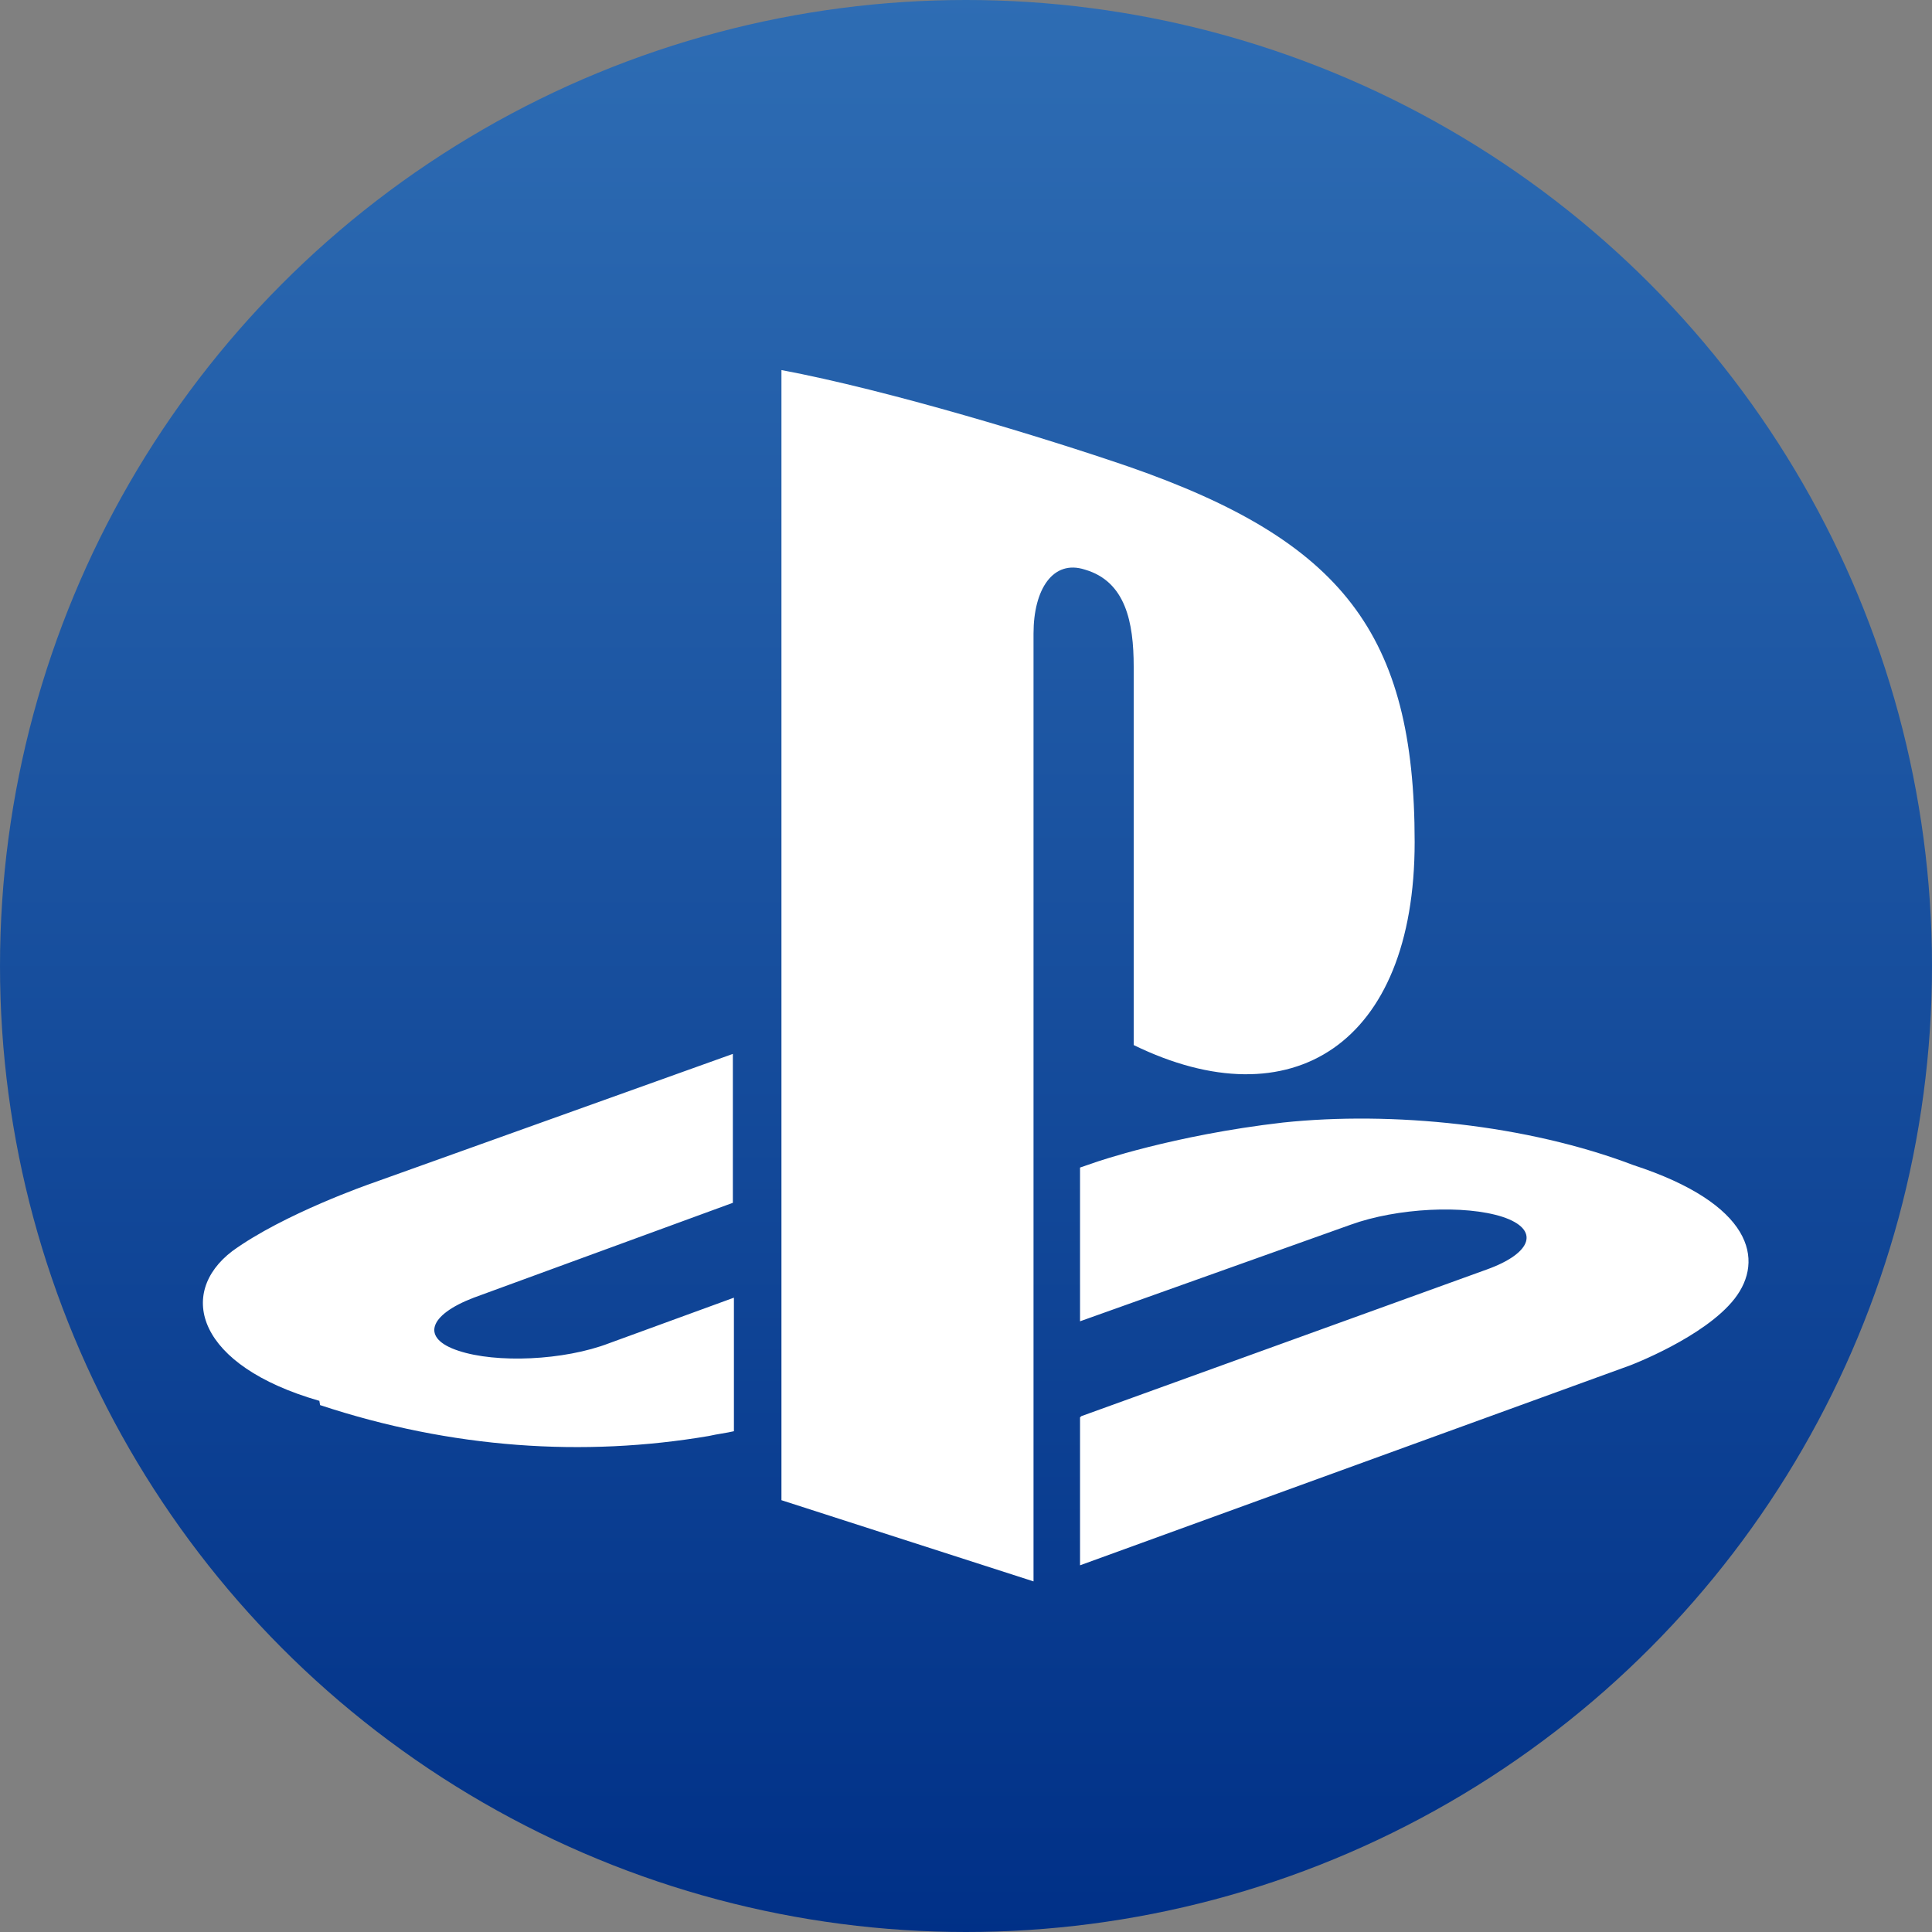 <!-- <a href="https://psnprofiles.com"> -->
<svg id="circle-svg-playstation-gradient-blue"
  width="35" height="35"
  viewBox="0 0 32 32"
  version="1.1"
  xmlns="http://www.w3.org/2000/svg"
  role="link button img"
  preserveAspectRatio="xMidYMid meet">
  <rect x="0" y="0" width="32" height="32" fill="#808080" stroke="none"/>
  <title>PlayStation</title>
  <!-- Color Classes -->
  <style type="text/css">
    .color-playstation-gradient-blue {
      fill: url(#color-gradient-blue-playstation);
    }
    .color-white {
      fill: #ffffff;
    }
  </style>
  <!-- Define the color gradient used for the background. -->
  <defs>
    <linearGradient id="color-gradient-blue-playstation"
      x1="50%" y1="0%" x2="50%" y2="100%">
      <stop stop-color="#2E6DB4" offset="0%" />
      <stop stop-color="#003087" offset="100%" />
    </linearGradient>
  </defs>
  <!-- Background -->
  <circle id="bg-playstation-gradient-blue"
    class="color-playstation-gradient-blue"
    cx="16" cy="16" r="16" />
  <!-- Logo -->
  <path id="logo-playstation-gradient-blue"
    class="color-white"
    transform="scale(0.8,0.8) translate(4.2,4.2)"
    d="M11.979 3.464V26.86l5.219 1.681V8.917c0-.923.407-1.537 1.063-1.324c.844.245 1.011 1.089 1.011 2.011v7.833c3.256 1.589 5.817-.005 5.817-4.203c0-4.317-1.5-6.235-5.916-7.771c-1.745-.6-4.975-1.584-7.188-2zm6.209 21.656l8.396-3.037c.952-.343 1.099-.832.328-1.088c-.781-.255-2.183-.188-3.147.161l-5.604 2v-3.183l.317-.109s1.604-.561 3.885-.823c2.261-.239 5.048.041 7.251.88c2.464.803 2.724 1.964 2.099 2.767c-.62.796-2.161 1.38-2.161 1.38l-11.391 4.14v-3.063zm-15.776-.317c-2.537-.729-2.953-2.224-1.803-3.1c1.068-.776 2.875-1.4 2.875-1.4l7.489-2.683v3.083l-5.364 1.964c-.943.36-1.099.844-.317 1.099c.781.261 2.181.204 3.12-.156l2.583-.943v2.765c-.156.037-.339.057-.521.099c-2.583.439-5.323.261-8.047-.64z" />
</svg>